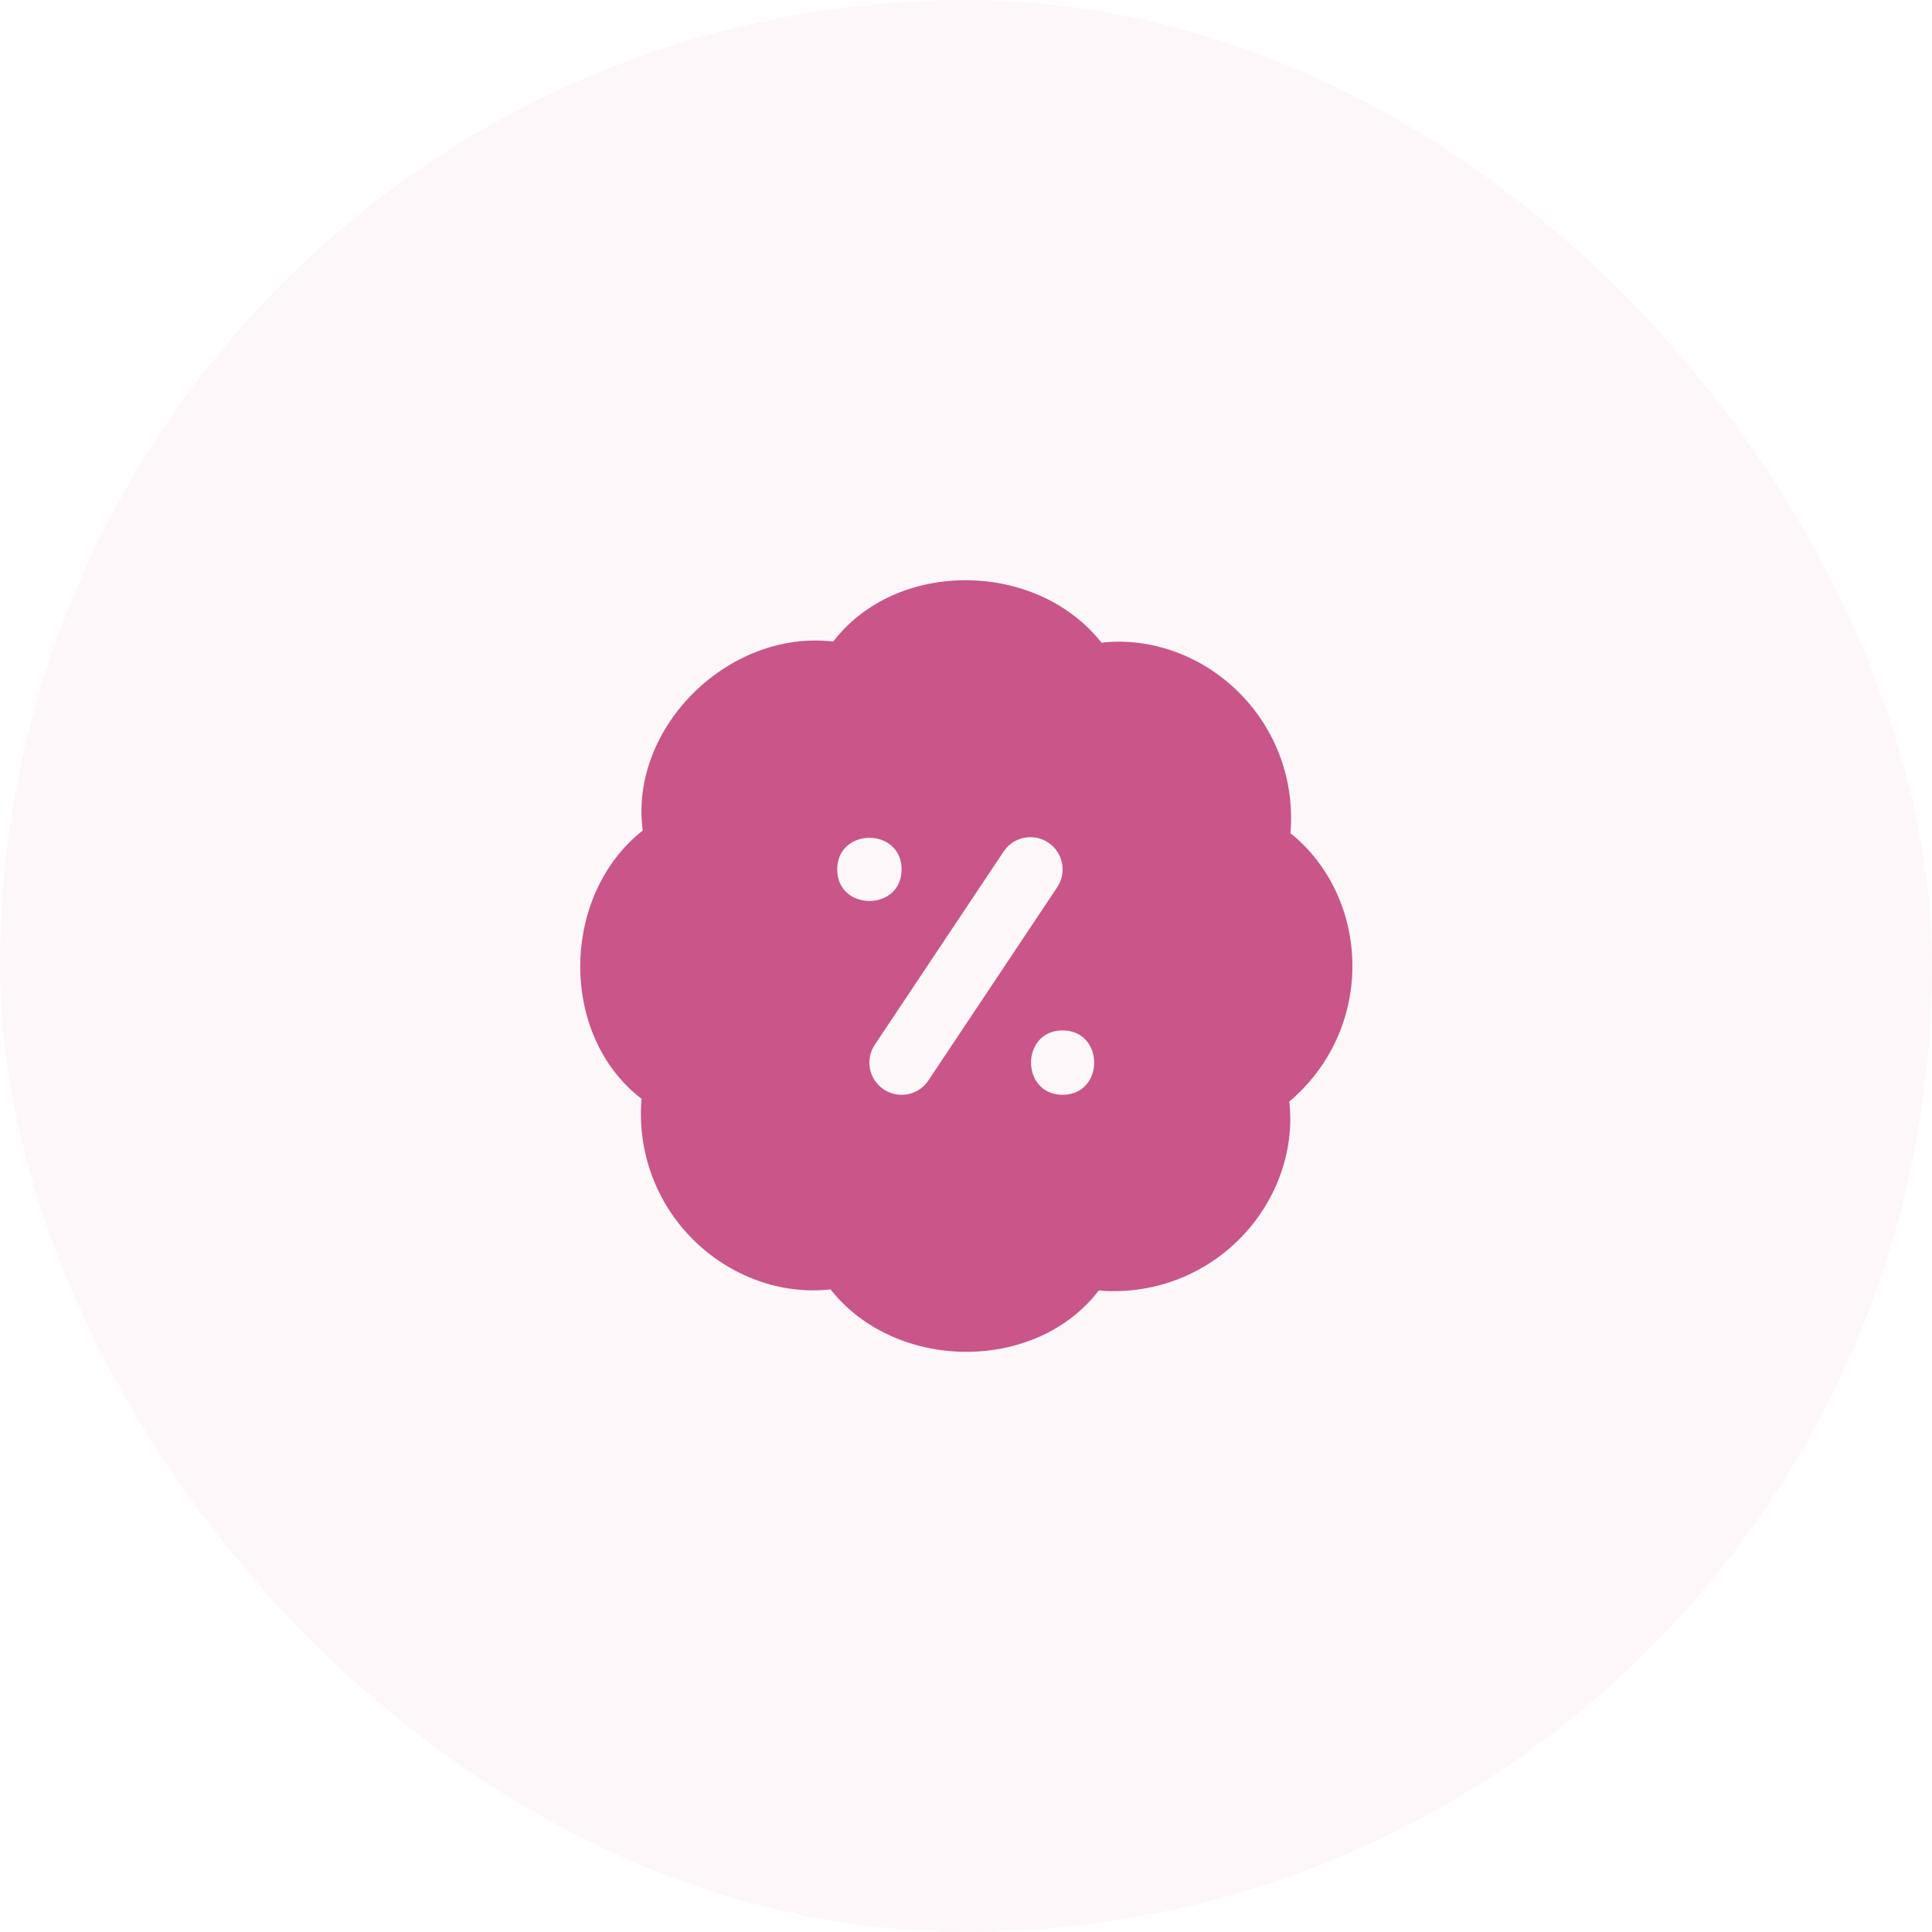 <svg width="40" height="40" viewBox="0 0 40 40" fill="none" xmlns="http://www.w3.org/2000/svg">
<rect width="40" height="40" rx="20" fill="#C95589" fill-opacity="0.05"/>
<g clip-path="url(#clip0_2005_35)">
<path d="M28 20C28 18.916 27.524 17.893 26.717 17.251C26.81 16.169 26.423 15.11 25.657 14.343C24.89 13.577 23.833 13.189 22.805 13.306C21.463 11.602 18.562 11.57 17.251 13.283C15.095 13.027 13.023 15.056 13.307 17.195C11.603 18.537 11.57 21.438 13.283 22.75C13.19 23.831 13.577 24.891 14.343 25.658C15.11 26.424 16.168 26.812 17.195 26.695C18.537 28.399 21.438 28.431 22.749 26.718C23.829 26.811 24.889 26.425 25.657 25.658C26.423 24.891 26.809 23.831 26.693 22.807C27.524 22.108 28 21.085 28 20.001V20ZM17.333 18C17.337 17.128 18.663 17.128 18.667 18C18.663 18.872 17.337 18.872 17.333 18ZM19.221 22.37C19.016 22.679 18.599 22.757 18.297 22.555C17.99 22.351 17.907 21.937 18.112 21.63L20.779 17.63C20.983 17.324 21.396 17.24 21.703 17.445C22.01 17.649 22.093 18.063 21.888 18.37L19.221 22.37ZM22 22.667C21.128 22.663 21.128 21.337 22 21.333C22.872 21.337 22.872 22.663 22 22.667Z" fill="#C95589"/>
</g>
<defs>
<clipPath id="clip0_2005_35">
<rect width="16" height="16" fill="white" transform="translate(12 12)"/>
</clipPath>
</defs>
</svg>
